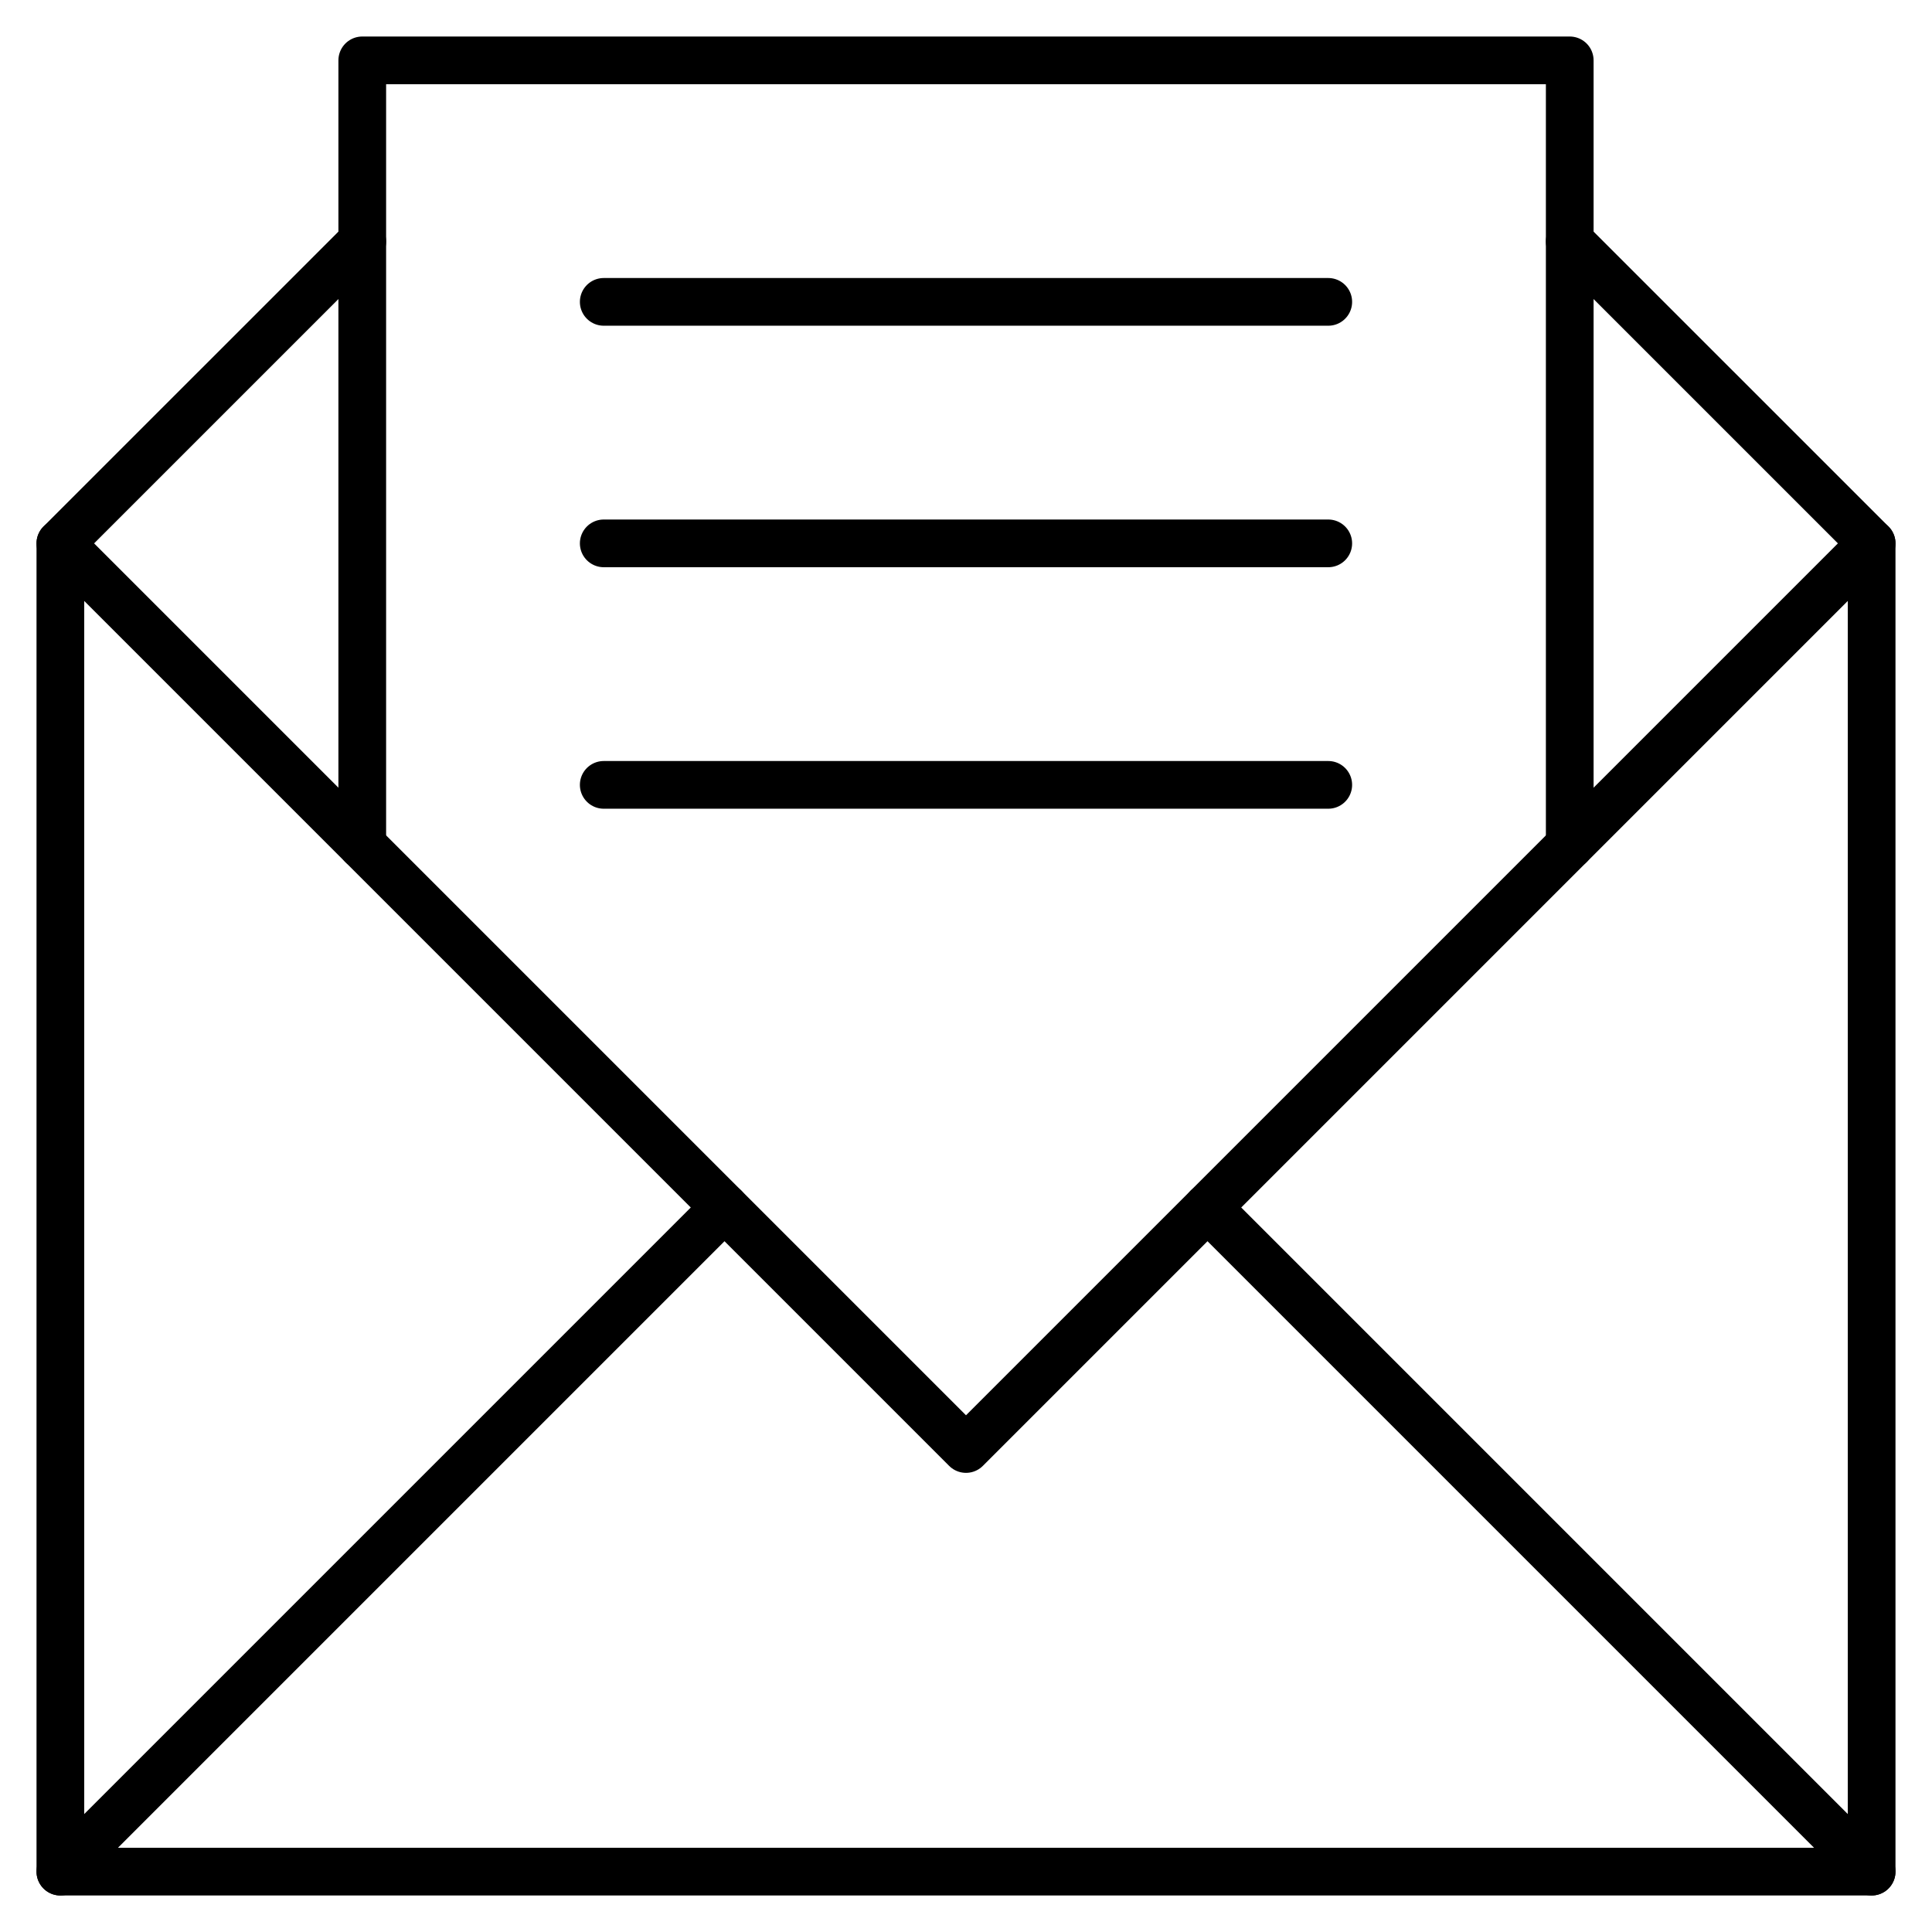 <svg width="81" height="81" viewBox="0 0 81 81" fill="none" xmlns="http://www.w3.org/2000/svg">
<path d="M78.469 22.781V78.469H2.531V22.781" stroke="black" stroke-width="2" stroke-linecap="round" stroke-linejoin="round"/>
<path d="M15.188 10.125L2.531 22.781L40.5 60.75L78.469 22.781L65.812 10.125" stroke="black" stroke-width="2" stroke-linecap="round" stroke-linejoin="round"/>
<path d="M2.531 78.469L30.375 50.625" stroke="black" stroke-width="2" stroke-linecap="round" stroke-linejoin="round"/>
<path d="M78.469 78.469L50.625 50.625" stroke="black" stroke-width="2" stroke-linecap="round" stroke-linejoin="round"/>
<path d="M15.188 35.438V2.531H65.812V35.438" stroke="black" stroke-width="2" stroke-linecap="round" stroke-linejoin="round"/>
<path d="M25.312 12.656H55.688" stroke="black" stroke-width="2" stroke-linecap="round" stroke-linejoin="round"/>
<path d="M25.312 22.781H55.688" stroke="black" stroke-width="2" stroke-linecap="round" stroke-linejoin="round"/>
<path d="M25.312 32.906H55.688" stroke="black" stroke-width="2" stroke-linecap="round" stroke-linejoin="round"/>
</svg>
